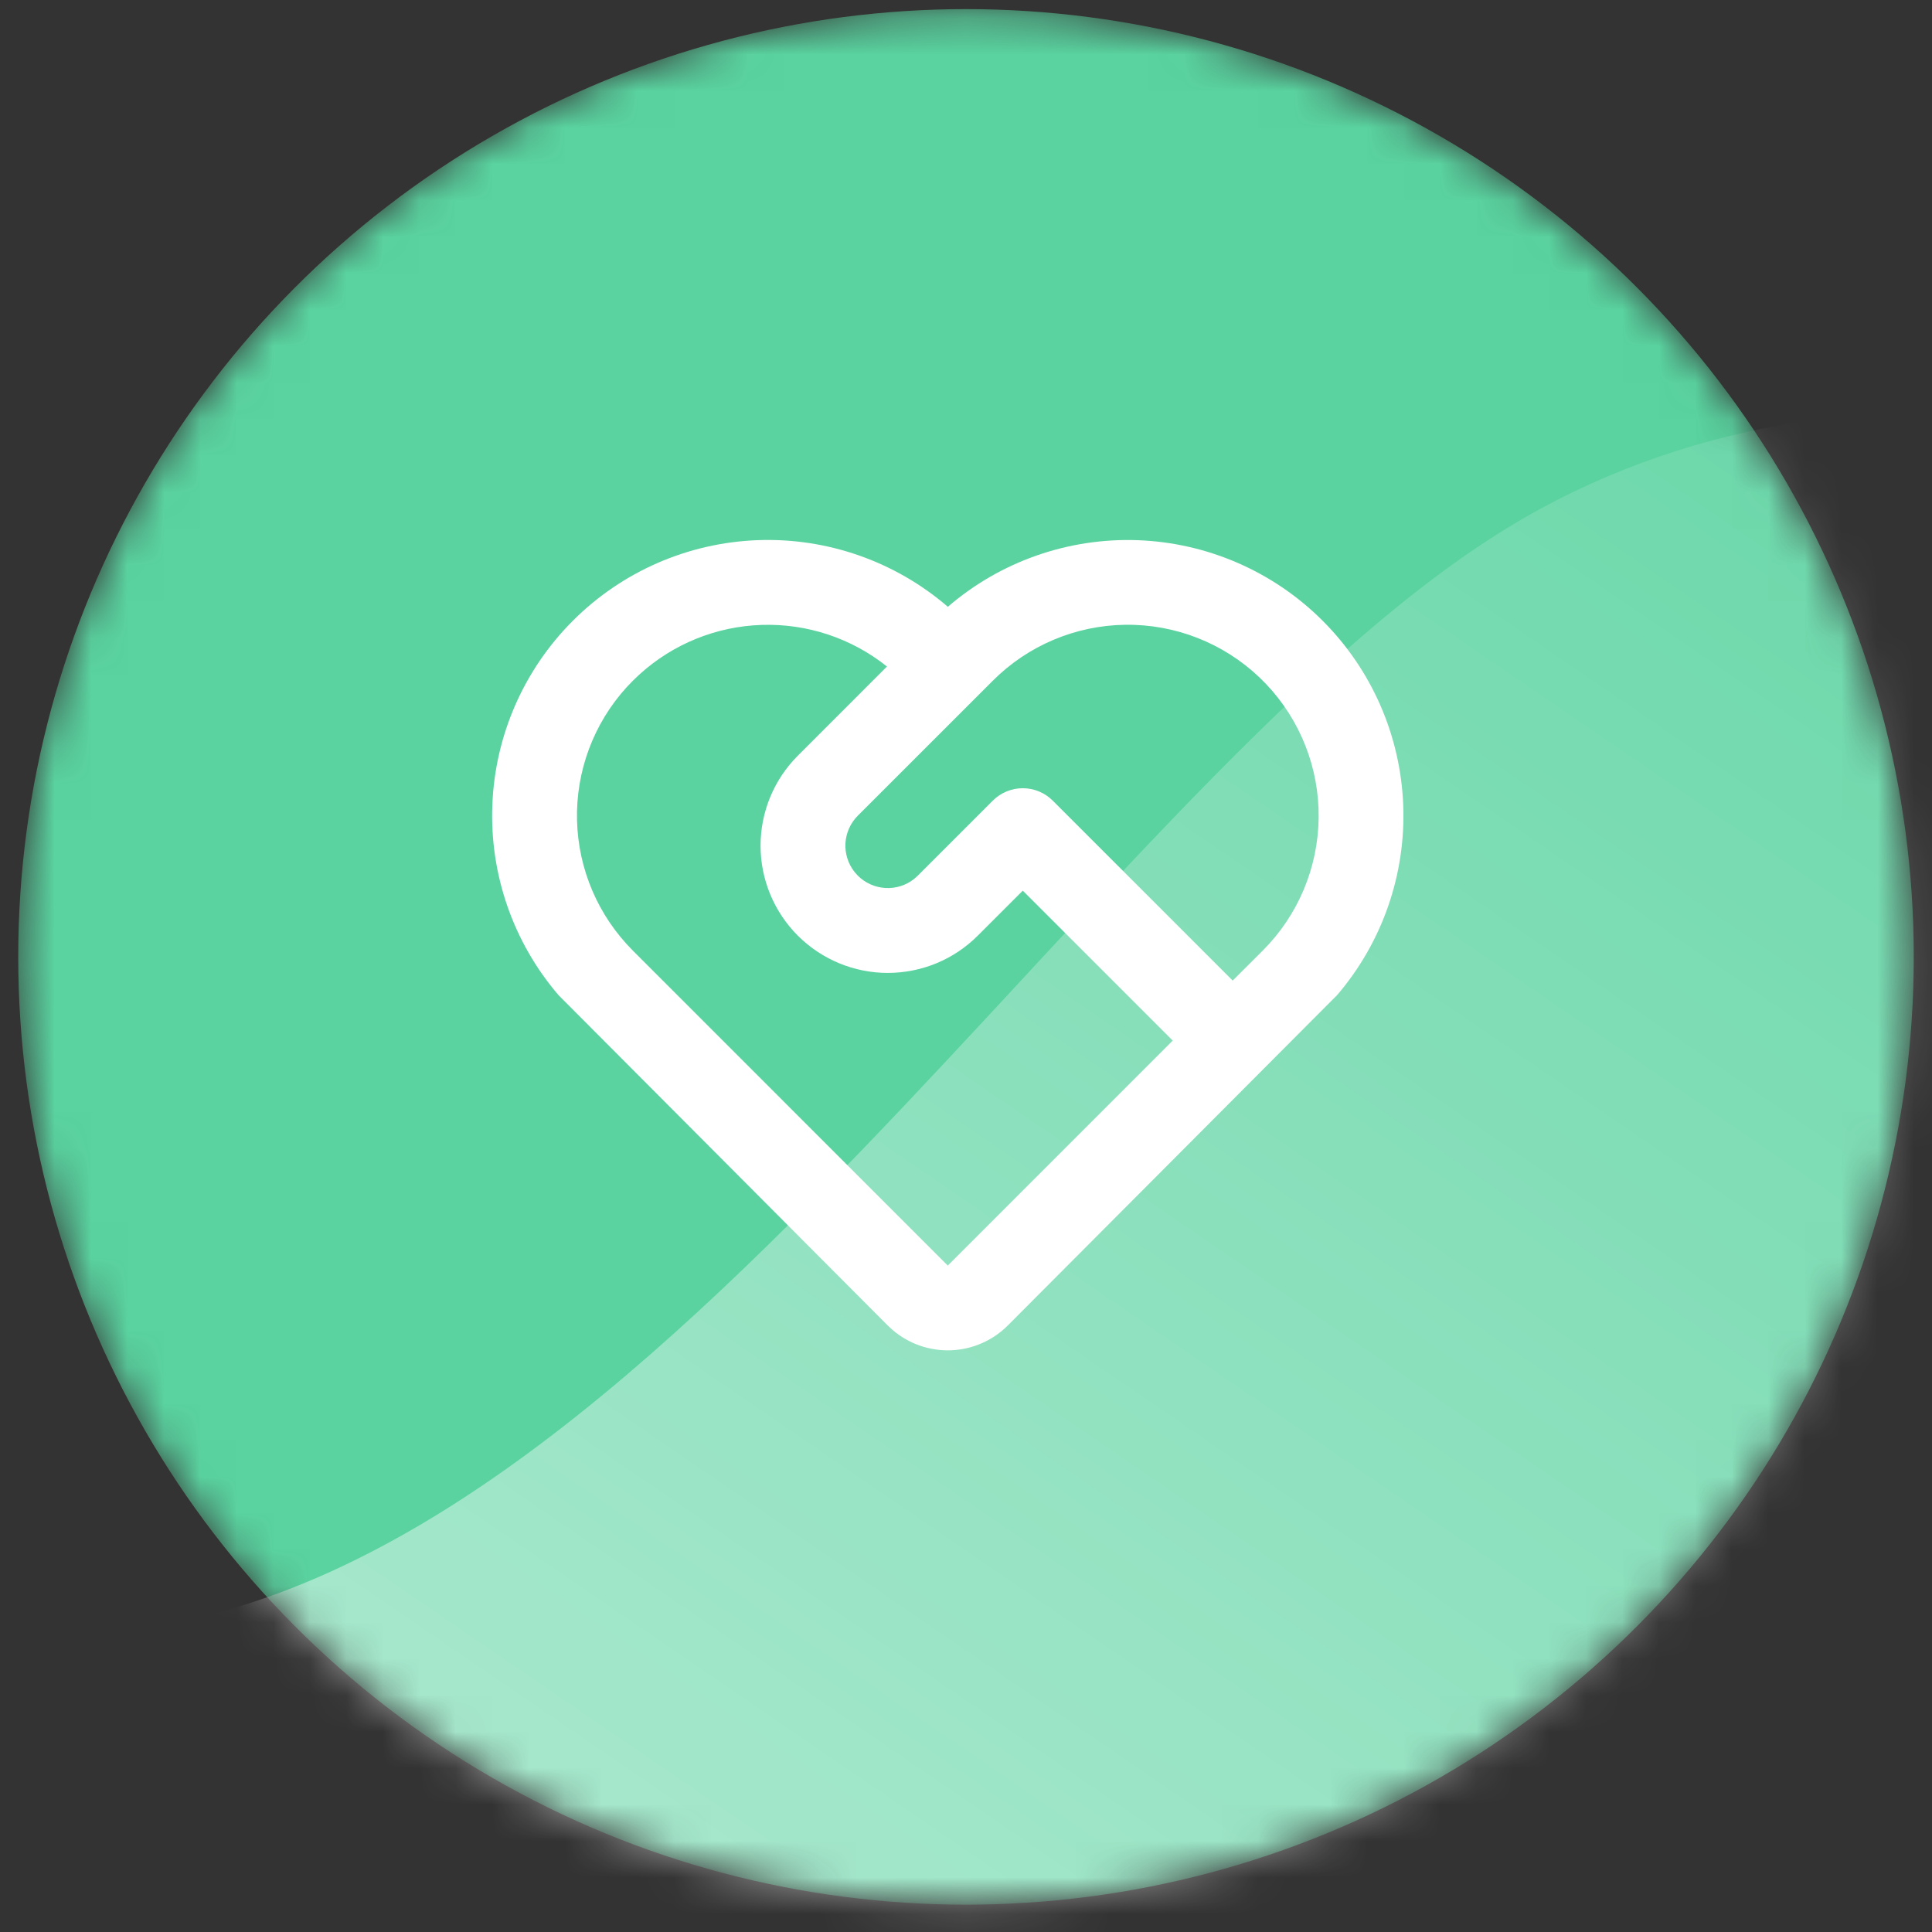 <svg width="53" height="53" viewBox="0 0 53 53" fill="none" xmlns="http://www.w3.org/2000/svg">
<rect x="0" y="0" width="53" height="53" fill="#333333" stroke="none"/>
<mask id="mask0_660_644" style="mask-type:alpha" maskUnits="userSpaceOnUse" x="0" y="0" width="53" height="53">
<circle cx="26.5" cy="26.25" r="26" fill="#003788"/>
</mask>
<g mask="url(#mask0_660_644)">
<circle cx="26.5" cy="26.25" r="26" fill="#5AD3A0"/>
<g opacity="0.5">
<path d="M41.348 14.483C50.912 8.628 62.768 12.043 67.5 14.483V54.25H0.5V44.735C16.191 46.199 29.392 21.802 41.348 14.483Z" fill="url(#paint0_linear_660_644)" style="mix-blend-mode:overlay"/>
</g>
</g>
<g clip-path="url(#clip0_660_644)">
<path d="M15.716 17.028C17.066 15.678 18.876 14.889 20.784 14.818C22.692 14.747 24.555 15.4 26.002 16.646C27.446 15.402 29.308 14.75 31.213 14.819C33.119 14.889 34.928 15.676 36.278 17.023C37.628 18.369 38.419 20.176 38.494 22.081C38.569 23.986 37.921 25.85 36.681 27.298L27.646 36.362C27.231 36.777 26.674 37.02 26.087 37.042C25.5 37.064 24.927 36.864 24.482 36.481L24.354 36.363L15.32 27.298C14.08 25.851 13.432 23.989 13.506 22.085C13.579 20.181 14.368 18.375 15.716 17.028ZM17.361 18.674C16.409 19.625 15.861 20.907 15.829 22.252C15.798 23.598 16.285 24.904 17.191 25.899L17.361 26.078L26 34.718L32.171 28.546L28.058 24.433L26.824 25.666C26.5 25.991 26.115 26.248 25.692 26.424C25.268 26.599 24.814 26.689 24.356 26.69C23.43 26.69 22.542 26.322 21.887 25.668C21.232 25.013 20.864 24.125 20.864 23.199C20.864 22.273 21.232 21.386 21.886 20.731L24.332 18.284C23.358 17.507 22.14 17.102 20.895 17.143C19.651 17.183 18.461 17.665 17.54 18.504L17.361 18.674ZM27.235 21.964C27.453 21.746 27.749 21.623 28.058 21.623C28.366 21.623 28.662 21.746 28.88 21.964L33.816 26.9L34.64 26.078C35.607 25.112 36.158 23.805 36.174 22.437C36.191 21.07 35.671 19.75 34.727 18.76C33.783 17.771 32.489 17.19 31.122 17.142C29.756 17.094 28.424 17.583 27.413 18.504L27.235 18.674L23.532 22.376C23.331 22.578 23.21 22.846 23.193 23.131C23.177 23.415 23.265 23.696 23.442 23.92L23.532 24.021C23.734 24.223 24.003 24.343 24.287 24.36C24.572 24.377 24.853 24.289 25.076 24.112L25.178 24.021L27.235 21.964Z" fill="white"/>
</g>
<defs>
<linearGradient id="paint0_linear_660_644" x1="69.671" y1="6.828" x2="28.974" y2="66.312" gradientUnits="userSpaceOnUse">
<stop stop-color="white" stop-opacity="0"/>
<stop offset="1" stop-color="white"/>
</linearGradient>
<clipPath id="clip0_660_644">
<rect width="25" height="25" fill="white" transform="translate(13.5 13.25)"/>
</clipPath>
</defs>
</svg>

